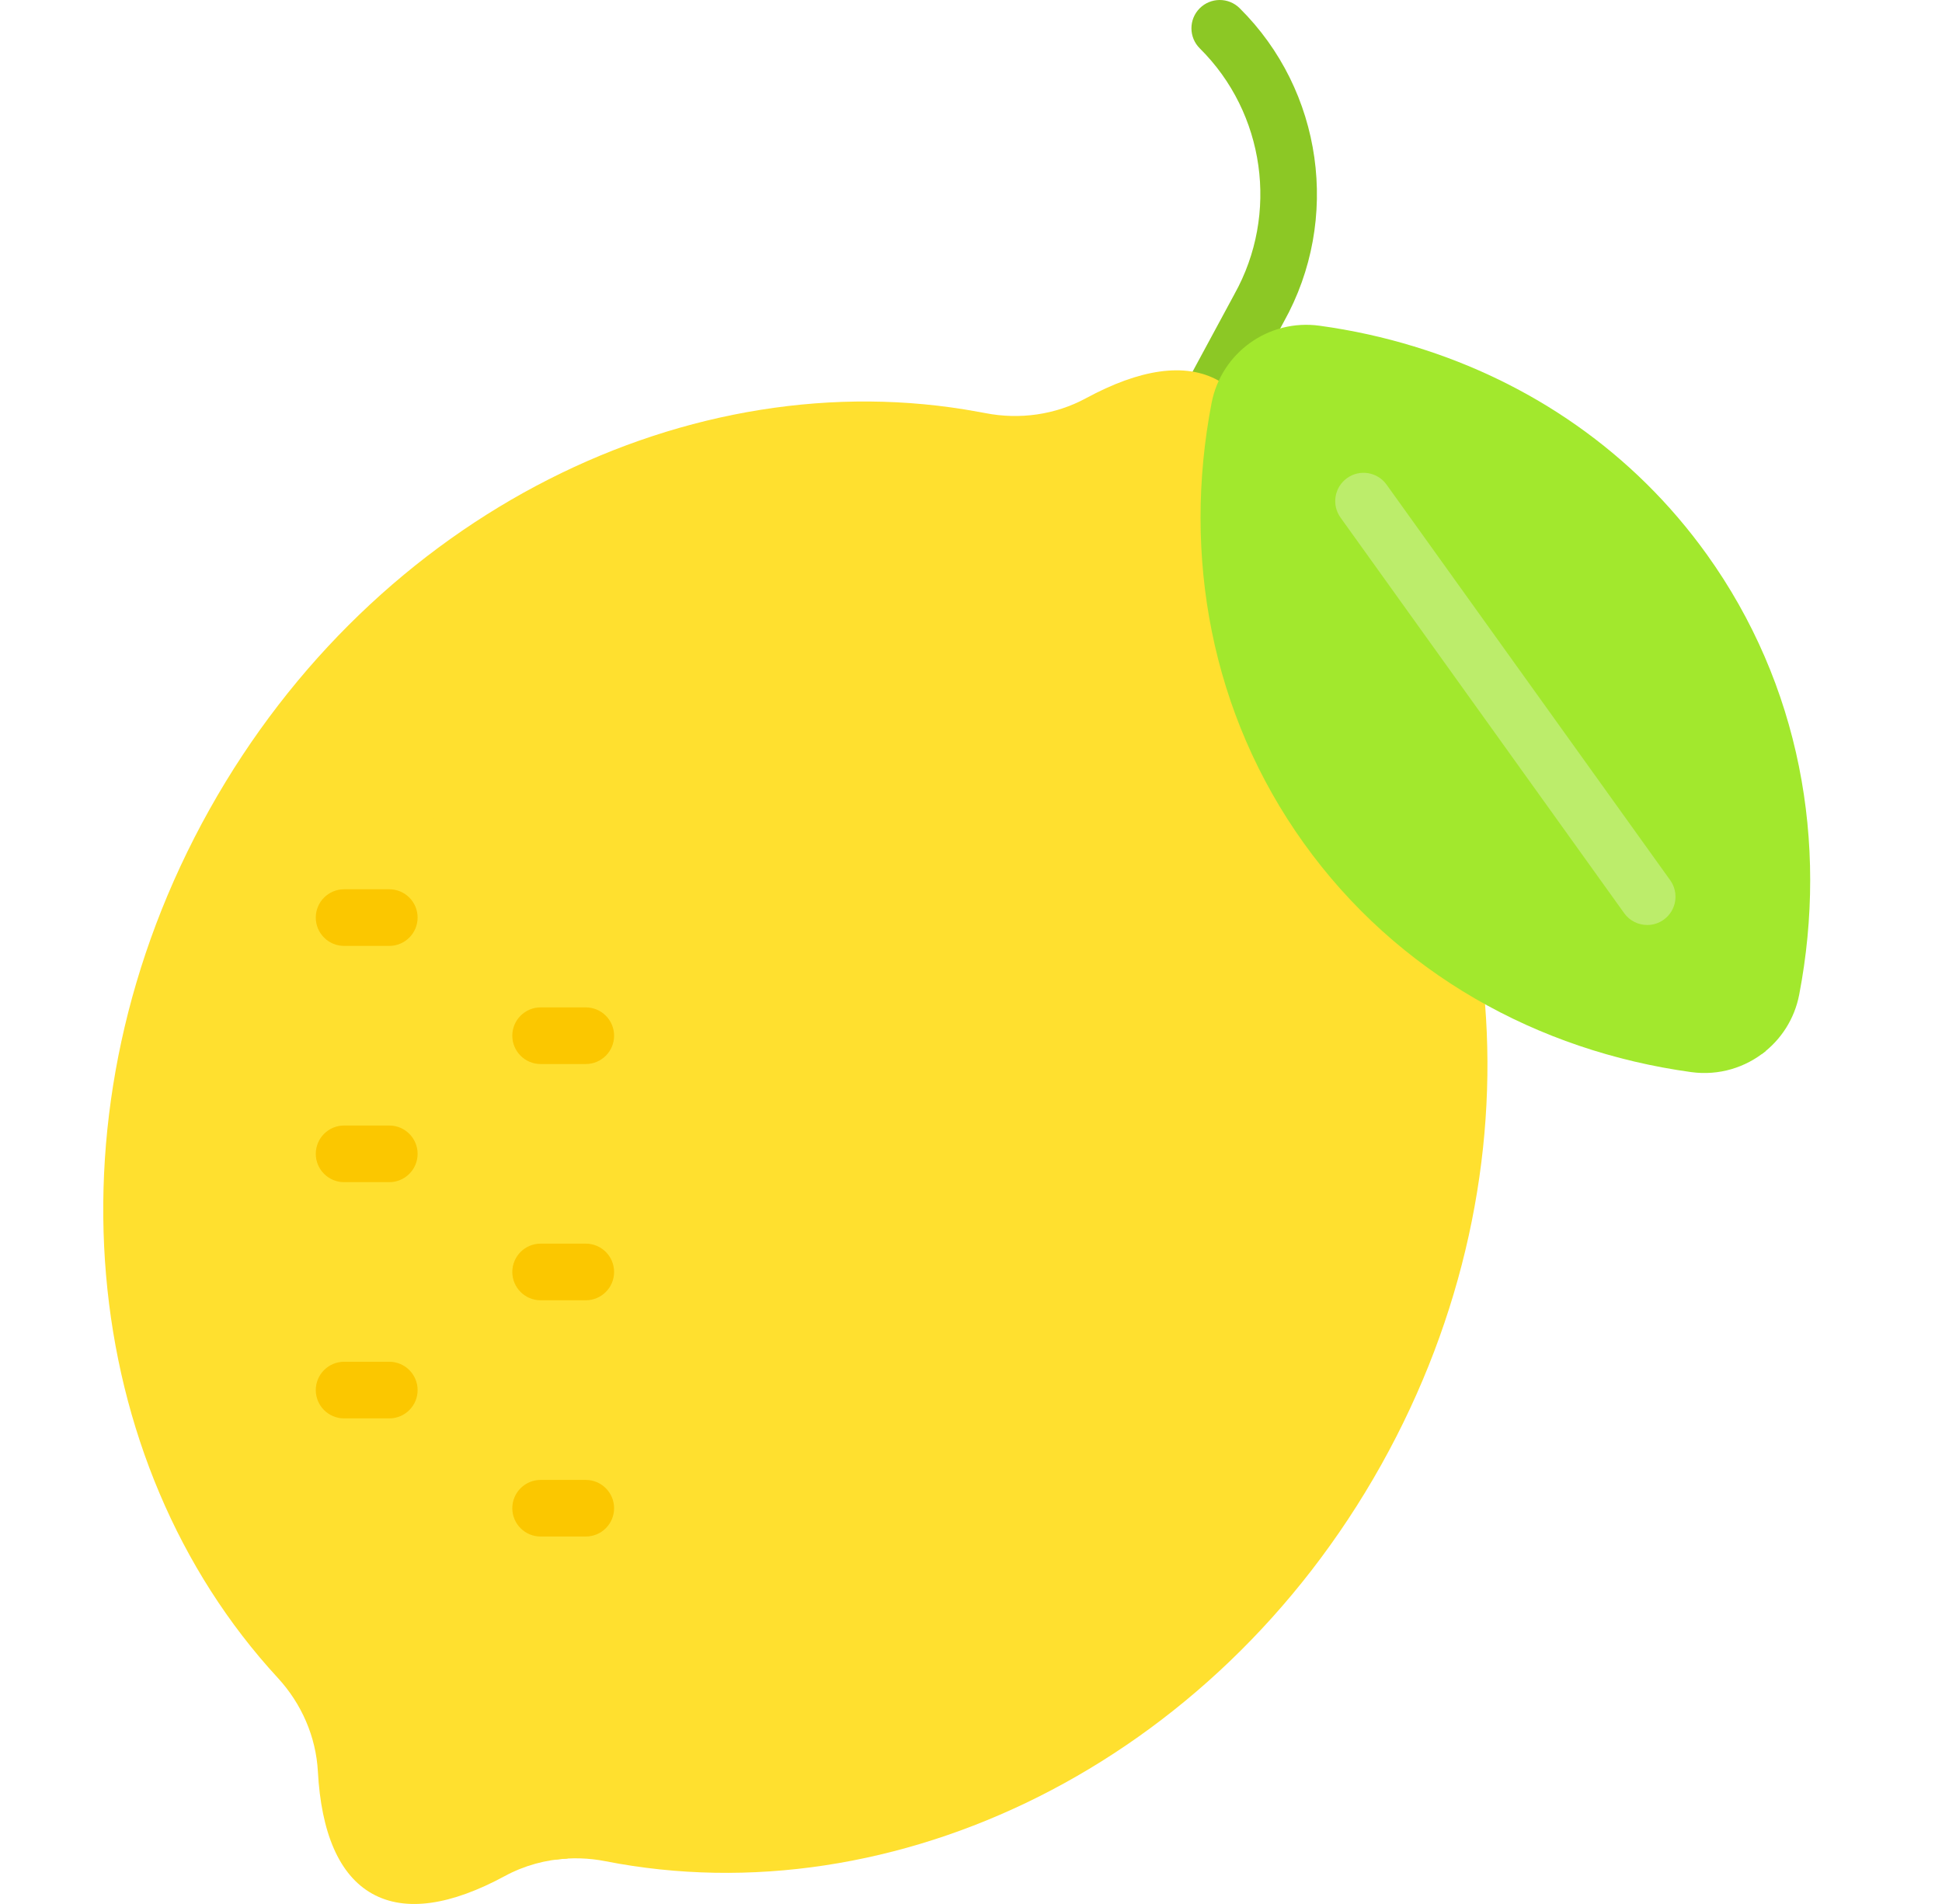 <svg width="51" height="50" viewBox="0 0 51 50" fill="none" xmlns="http://www.w3.org/2000/svg">
<g id="lemon (1) 1" clip-path="url(#clip0_491_2203)">
<g id="Group">
<g id="Group_2">
<path id="Vector" d="M31.61 11.527C31.491 11.527 31.37 11.498 31.257 11.437C30.896 11.242 30.762 10.791 30.957 10.43L32.411 7.738C32.413 7.734 32.414 7.731 32.416 7.728C33.594 5.622 33.221 2.967 31.509 1.271C31.218 0.982 31.215 0.512 31.504 0.22C31.793 -0.071 32.264 -0.074 32.555 0.215C34.739 2.378 35.216 5.763 33.716 8.449L32.265 11.136C32.13 11.385 31.874 11.527 31.61 11.527Z" fill="#8CC825"/>
</g>
<path id="Vector_2" d="M39 26.371C39 26.371 38.041 23.399 37.875 23.353C37.71 23.308 34.44 19.93 34.241 19.567C34.043 19.203 32.726 13.818 32.726 13.818L32.459 10.777L32.005 10.003C32.005 10.001 32.006 10 32.006 9.999C32.004 9.997 32.002 9.996 32 9.995C31.123 9.504 29.924 9.697 28.519 10.458C27.712 10.895 26.774 11.025 25.874 10.848C25.81 10.836 25.747 10.825 25.683 10.813H23.141L19.54 12.416L15.146 15.47L9.574 21.675L6.127 31.044L8.902 41.135L12.811 46.4L14.575 48.838C15.013 48.778 15.461 48.79 15.901 48.877C23.474 50.366 31.87 46.34 36.273 38.468C38.451 34.575 39.315 30.342 39 26.371Z" fill="#FFE02F"/>
<g id="Group_3">
<path id="Vector_3" d="M14.36 46.521C14.31 45.605 13.93 44.738 13.309 44.063C8.075 38.39 7.111 29.129 11.514 21.257C14.731 15.505 20.081 11.807 25.683 10.813C18.16 9.428 9.868 13.451 5.502 21.257C1.098 29.129 2.063 38.39 7.296 44.063C7.918 44.738 8.298 45.605 8.348 46.521C8.435 48.117 8.898 49.24 9.775 49.73C10.652 50.221 11.851 50.028 13.256 49.267C13.768 48.989 14.334 48.836 14.909 48.806C14.592 48.228 14.411 47.456 14.36 46.521Z" fill="#FFE02F"/>
</g>
<path id="Vector_4" d="M44.824 14.56C42.896 11.871 40.193 10.036 37.164 9.107H36.009L35.513 11.527V17.411C35.513 17.411 38.932 23.803 39.279 24.076C39.626 24.349 41.906 25.984 41.955 26.058C42.005 26.132 45.251 27.607 45.251 27.607L46.28 27.671C46.769 27.305 47.126 26.764 47.25 26.119C48.017 22.127 47.271 17.973 44.824 14.56Z" fill="#A2E82D"/>
<path id="Vector_5" d="M38.711 22.147C36.264 18.735 35.518 14.58 36.285 10.588C36.401 9.984 36.723 9.47 37.164 9.107C36.349 8.856 35.509 8.671 34.655 8.554C33.316 8.369 32.072 9.261 31.817 10.588C31.05 14.58 31.796 18.735 34.243 22.147C36.69 25.56 40.385 27.599 44.412 28.154C45.142 28.254 45.842 28.035 46.371 27.6C43.342 26.671 40.639 24.836 38.711 22.147Z" fill="#A2E82D"/>
<g id="Group_4">
<path id="Vector_6" d="M10.223 24.84H9.037C8.626 24.84 8.293 24.507 8.293 24.096C8.293 23.686 8.626 23.353 9.037 23.353H10.223C10.634 23.353 10.967 23.686 10.967 24.096C10.967 24.507 10.634 24.84 10.223 24.84Z" fill="#FBC700"/>
</g>
<g id="Group_5">
<path id="Vector_7" d="M15.384 27.942H14.197C13.787 27.942 13.454 27.609 13.454 27.199C13.454 26.788 13.787 26.455 14.197 26.455H15.384C15.794 26.455 16.127 26.788 16.127 27.199C16.127 27.609 15.794 27.942 15.384 27.942Z" fill="#FBC700"/>
</g>
<g id="Group_6">
<path id="Vector_8" d="M15.384 34.146H14.197C13.787 34.146 13.454 33.813 13.454 33.403C13.454 32.992 13.787 32.659 14.197 32.659H15.384C15.794 32.659 16.127 32.992 16.127 33.403C16.127 33.813 15.794 34.146 15.384 34.146Z" fill="#FBC700"/>
</g>
<g id="Group_7">
<path id="Vector_9" d="M10.223 31.044H9.037C8.626 31.044 8.293 30.711 8.293 30.301C8.293 29.89 8.626 29.557 9.037 29.557H10.223C10.634 29.557 10.967 29.89 10.967 30.301C10.967 30.711 10.634 31.044 10.223 31.044Z" fill="#FBC700"/>
</g>
<g id="Group_8">
<path id="Vector_10" d="M10.223 37.248H9.037C8.626 37.248 8.293 36.915 8.293 36.505C8.293 36.094 8.626 35.761 9.037 35.761H10.223C10.634 35.761 10.967 36.094 10.967 36.505C10.967 36.915 10.634 37.248 10.223 37.248Z" fill="#FBC700"/>
</g>
<g id="Group_9">
<path id="Vector_11" d="M15.384 40.35H14.197C13.787 40.35 13.454 40.018 13.454 39.607C13.454 39.197 13.787 38.864 14.197 38.864H15.384C15.794 38.864 16.127 39.197 16.127 39.607C16.127 40.018 15.794 40.35 15.384 40.35Z" fill="#FBC700"/>
</g>
<g id="Group_10">
<path id="Vector_12" d="M43.259 24.291C43.027 24.291 42.799 24.183 42.654 23.981L35.205 13.593C34.965 13.259 35.042 12.795 35.376 12.555C35.709 12.316 36.174 12.393 36.413 12.726L43.862 23.115C44.101 23.448 44.025 23.913 43.691 24.152C43.56 24.246 43.409 24.291 43.259 24.291Z" fill="#BCED6B"/>
</g>
</g>
</g>
<defs>
<clipPath id="clip0_491_2203">
<rect width="50" height="50" fill="white" transform="translate(0.125)"/>
</clipPath>
</defs>
</svg>
